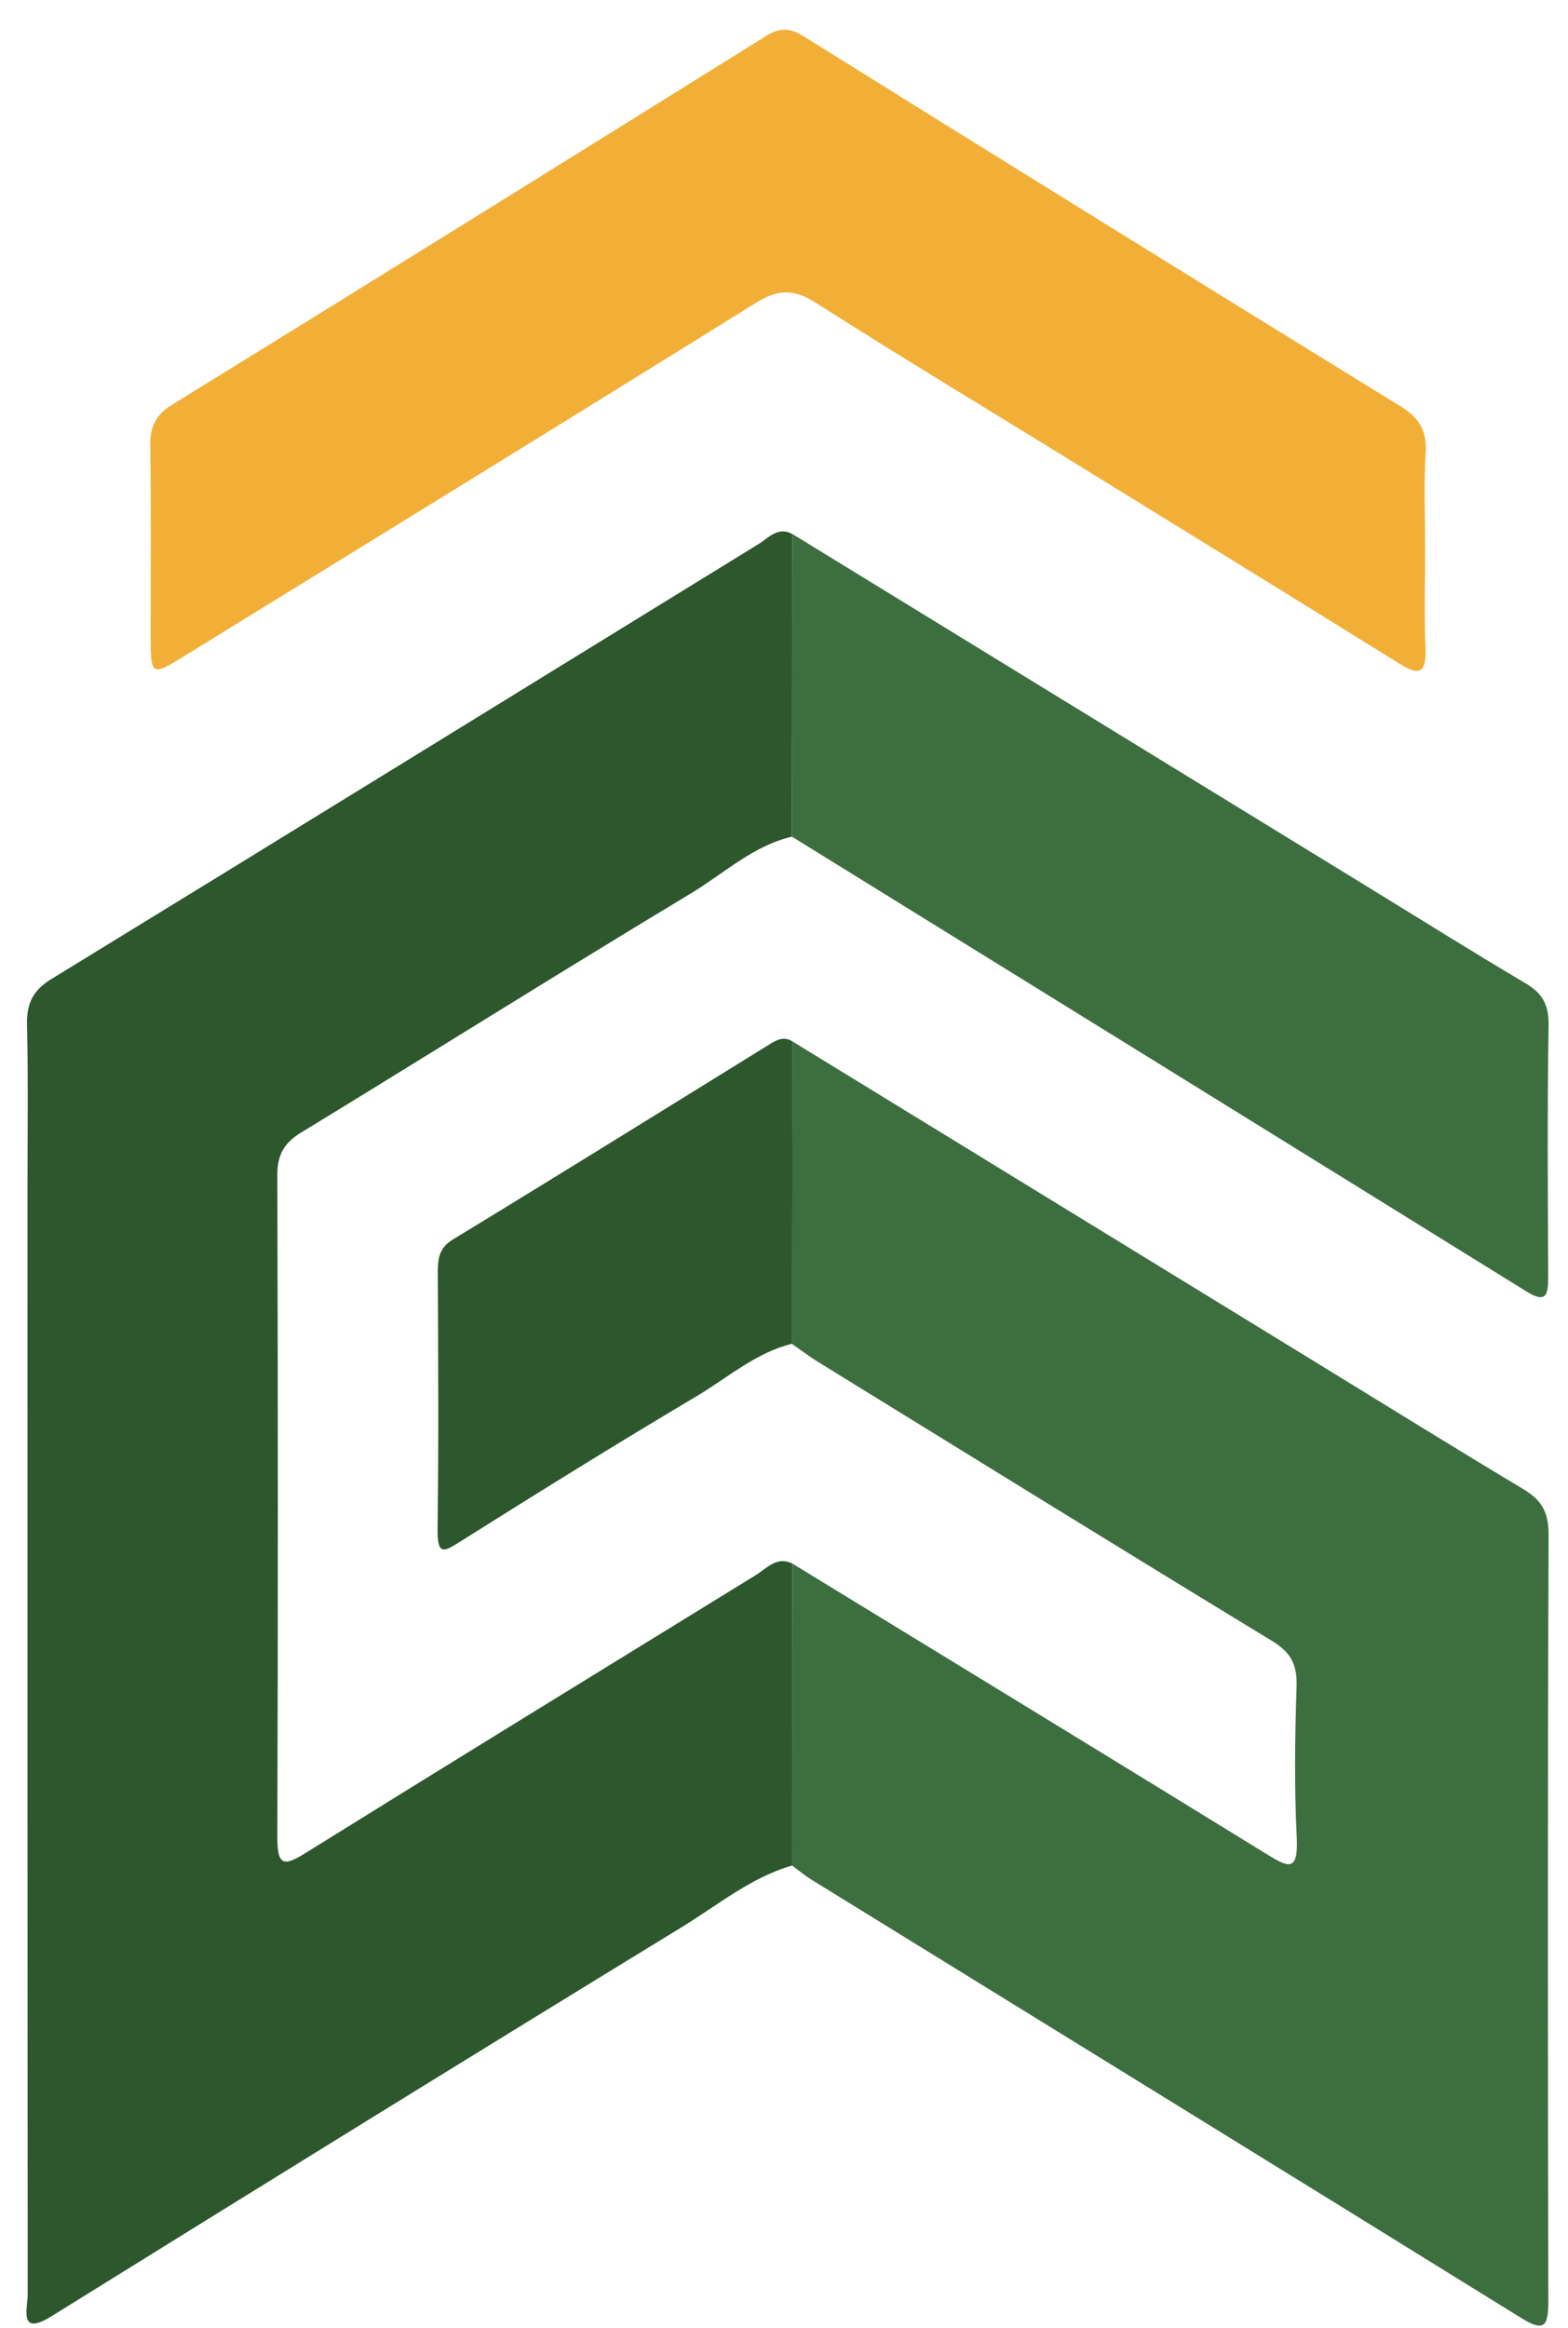 <svg width="31" height="46" viewBox="0 0 31 46" fill="none" xmlns="http://www.w3.org/2000/svg">
<path d="M15.661 36.865C14.848 37.097 14.186 37.651 13.472 38.087C9.309 40.632 5.159 43.2 1.012 45.775C0.359 46.18 0.55 45.613 0.548 45.328C0.542 38.087 0.543 30.846 0.543 23.603C0.543 22.49 0.561 21.375 0.534 20.262C0.523 19.82 0.656 19.568 1.016 19.347C5.681 16.491 10.335 13.618 14.994 10.753C15.197 10.628 15.384 10.397 15.664 10.553C15.661 12.547 15.658 14.539 15.656 16.534C14.893 16.709 14.308 17.265 13.652 17.659C11.078 19.208 8.528 20.81 5.962 22.375C5.629 22.577 5.482 22.799 5.483 23.224C5.495 27.58 5.498 31.936 5.483 36.292C5.48 36.875 5.611 36.885 6.034 36.622C8.995 34.78 11.966 32.958 14.935 31.131C15.159 30.993 15.358 30.746 15.664 30.897C15.662 32.885 15.661 34.875 15.66 36.863L15.661 36.865Z" fill="#2D572D"/>
<path d="M15.661 36.864C15.662 34.876 15.663 32.886 15.665 30.898C18.793 32.811 21.925 34.719 25.048 36.643C25.474 36.906 25.672 36.999 25.637 36.3C25.587 35.31 25.601 34.313 25.634 33.322C25.649 32.87 25.499 32.639 25.141 32.422C22.14 30.597 19.151 28.748 16.16 26.905C15.986 26.797 15.823 26.671 15.655 26.555C15.658 24.562 15.662 22.571 15.665 20.578C19.103 22.686 22.541 24.793 25.979 26.899C27.358 27.745 28.735 28.598 30.121 29.43C30.465 29.636 30.617 29.866 30.616 30.325C30.597 35.363 30.6 40.401 30.611 45.44C30.611 45.937 30.561 46.108 30.081 45.81C25.406 42.914 20.723 40.031 16.044 37.145C15.909 37.062 15.787 36.959 15.659 36.864H15.661Z" fill="#3D6E3F"/>
<path d="M28.176 10.833C28.176 11.487 28.155 12.142 28.183 12.795C28.207 13.356 28.023 13.337 27.653 13.106C25.5 11.767 23.341 10.439 21.183 9.109C19.492 8.067 17.791 7.042 16.113 5.974C15.687 5.702 15.368 5.722 14.951 5.981C11.189 8.321 7.416 10.641 3.646 12.963C2.983 13.372 2.979 13.366 2.978 12.511C2.978 11.276 2.989 10.041 2.971 8.805C2.966 8.419 3.087 8.193 3.402 7.998C7.325 5.58 11.238 3.147 15.149 0.709C15.408 0.547 15.609 0.544 15.882 0.714C19.813 3.164 23.75 5.605 27.693 8.032C28.047 8.25 28.211 8.493 28.186 8.943C28.149 9.571 28.176 10.202 28.176 10.831V10.833Z" fill="#F2AF37"/>
<path d="M15.657 16.533C15.659 14.539 15.662 12.546 15.665 10.552C19.464 12.882 23.265 15.211 27.065 17.541C28.094 18.171 29.116 18.814 30.153 19.426C30.483 19.62 30.623 19.838 30.616 20.264C30.589 21.908 30.601 23.554 30.608 25.197C30.609 25.553 30.597 25.78 30.182 25.523C25.343 22.522 20.498 19.527 15.655 16.532L15.657 16.533Z" fill="#3D6E3F"/>
<path d="M15.666 20.579C15.664 22.571 15.66 24.563 15.657 26.555C14.946 26.727 14.384 27.228 13.765 27.595C12.202 28.522 10.655 29.485 9.112 30.455C8.792 30.656 8.643 30.765 8.651 30.214C8.674 28.522 8.663 26.83 8.656 25.138C8.656 24.858 8.688 24.654 8.955 24.493C11.032 23.23 13.098 21.945 15.168 20.666C15.325 20.569 15.477 20.461 15.665 20.579H15.666Z" fill="#2D572D"/>
</svg>
